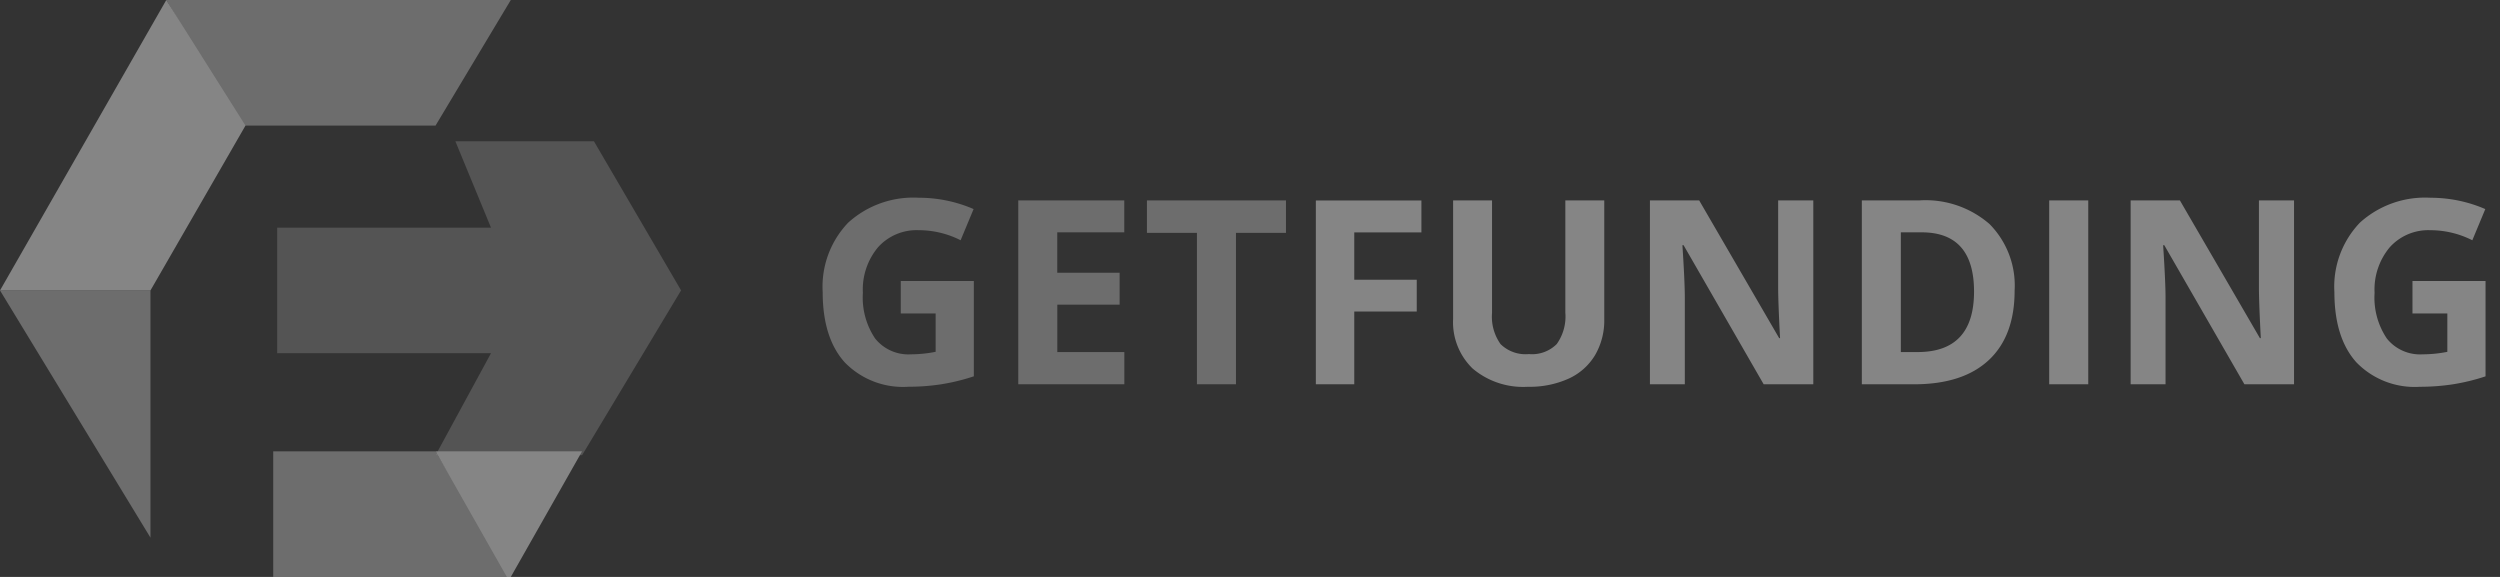 <svg width="156" height="36" viewBox="0 0 156 36" xmlns="http://www.w3.org/2000/svg"><rect x="0" y="0" width="156" height="36" fill="#333333" stroke="none"/><title>A0273485-DC45-4C08-A888-0AEF613C65E8</title><g fill="#FFF" fill-rule="evenodd" opacity=".4"><path d="M84.506 19.441h3.899v-1.985h-3.899V14.5h4.19v-1.993h-6.587V23.98h2.397V19.44zm13.171-6.937v7.007a2.954 2.954 0 0 1-.538 1.959 2.173 2.173 0 0 1-1.733.624 2.224 2.224 0 0 1-1.769-.62 2.94 2.94 0 0 1-.534-1.946v-7.024h-2.429v7.393a4.02 4.02 0 0 0 1.223 3.104 4.882 4.882 0 0 0 3.443 1.134 5.896 5.896 0 0 0 2.547-.51 3.706 3.706 0 0 0 1.647-1.468 4.274 4.274 0 0 0 .572-2.228v-7.425h-2.429zm15.473 0h-2.193v5.432c0 .617.04 1.67.118 3.162h-.055l-4.991-8.593h-3.074v11.474h2.178v-5.4c0-.654-.05-1.747-.15-3.279h.072l4.998 8.679h3.097V12.504zm11.004 1.483a6.082 6.082 0 0 0-4.37-1.483h-3.606V23.98h3.254c2.033 0 3.588-.503 4.665-1.507 1.077-1.005 1.615-2.451 1.615-4.34a5.449 5.449 0 0 0-1.558-4.145zm-4.496 7.981h-1.046v-7.47h1.298c2.18 0 3.269 1.232 3.27 3.696 0 2.516-1.174 3.774-3.522 3.774zm10.649 2.01V12.505h-2.437V23.98h2.437zm12.843-11.473h-2.193v5.43c0 .618.039 1.672.117 3.163h-.057l-4.991-8.593h-3.074v11.474h2.178v-5.4c0-.654-.05-1.747-.15-3.279h.071l5 8.679h3.097V12.504l.002.002zm7.387 7.055h2.177v2.394a7.89 7.89 0 0 1-1.545.156 2.653 2.653 0 0 1-2.228-.984 4.567 4.567 0 0 1-.767-2.853 4.104 4.104 0 0 1 .951-2.848 3.234 3.234 0 0 1 2.53-1.06c.91.001 1.808.216 2.618.628l.81-1.946a8.553 8.553 0 0 0-3.412-.707 6.05 6.05 0 0 0-4.414 1.554 5.775 5.775 0 0 0-1.591 4.332c0 1.904.457 3.365 1.371 4.383a5.066 5.066 0 0 0 3.973 1.526c.67 0 1.338-.048 2-.146a12.86 12.86 0 0 0 2.088-.505v-5.95h-4.56v2.026z"/><path d="M56.207 19.559h2.177v2.393a7.886 7.886 0 0 1-1.545.157 2.654 2.654 0 0 1-2.229-.985 4.57 4.57 0 0 1-.766-2.852 4.105 4.105 0 0 1 .951-2.849 3.235 3.235 0 0 1 2.53-1.059c.91 0 1.807.216 2.618.628l.81-1.946a8.553 8.553 0 0 0-3.412-.707 6.05 6.05 0 0 0-4.414 1.554 5.775 5.775 0 0 0-1.592 4.331c0 1.905.458 3.366 1.372 4.383a5.066 5.066 0 0 0 3.973 1.527c.67 0 1.338-.048 2-.146a12.86 12.86 0 0 0 2.087-.506v-5.947h-4.56v2.024zm13.95 2.41h-4.18V19.01h3.888v-1.993h-3.892v-2.52h4.182v-1.993H63.54v11.474h6.619v-2.01zm6.968-7.44h3.12v-2.025h-8.677v2.025h3.12v9.45h2.437v-9.45z" fill-opacity=".7"/><g><path fill-opacity=".7" d="M15.072 7.836h12.106L31.874 0H10.377z"/><path d="M0 18.123h9.389l5.93-10.286L10.377 0zM27.179 28.163L31.626 36h.248l4.447-7.836h-9.143z"/><path fill-opacity=".4" d="M17.296 14.207v7.834h13.342l-3.459 6.364h9.144L42.5 18.12l-5.438-9.304h-8.647l2.223 5.391z"/><path fill-opacity=".7" d="M9.389 33.55V18.123H0zM17.049 28.163V36h14.825l-4.695-7.836h-10.13z"/></g></g></svg>